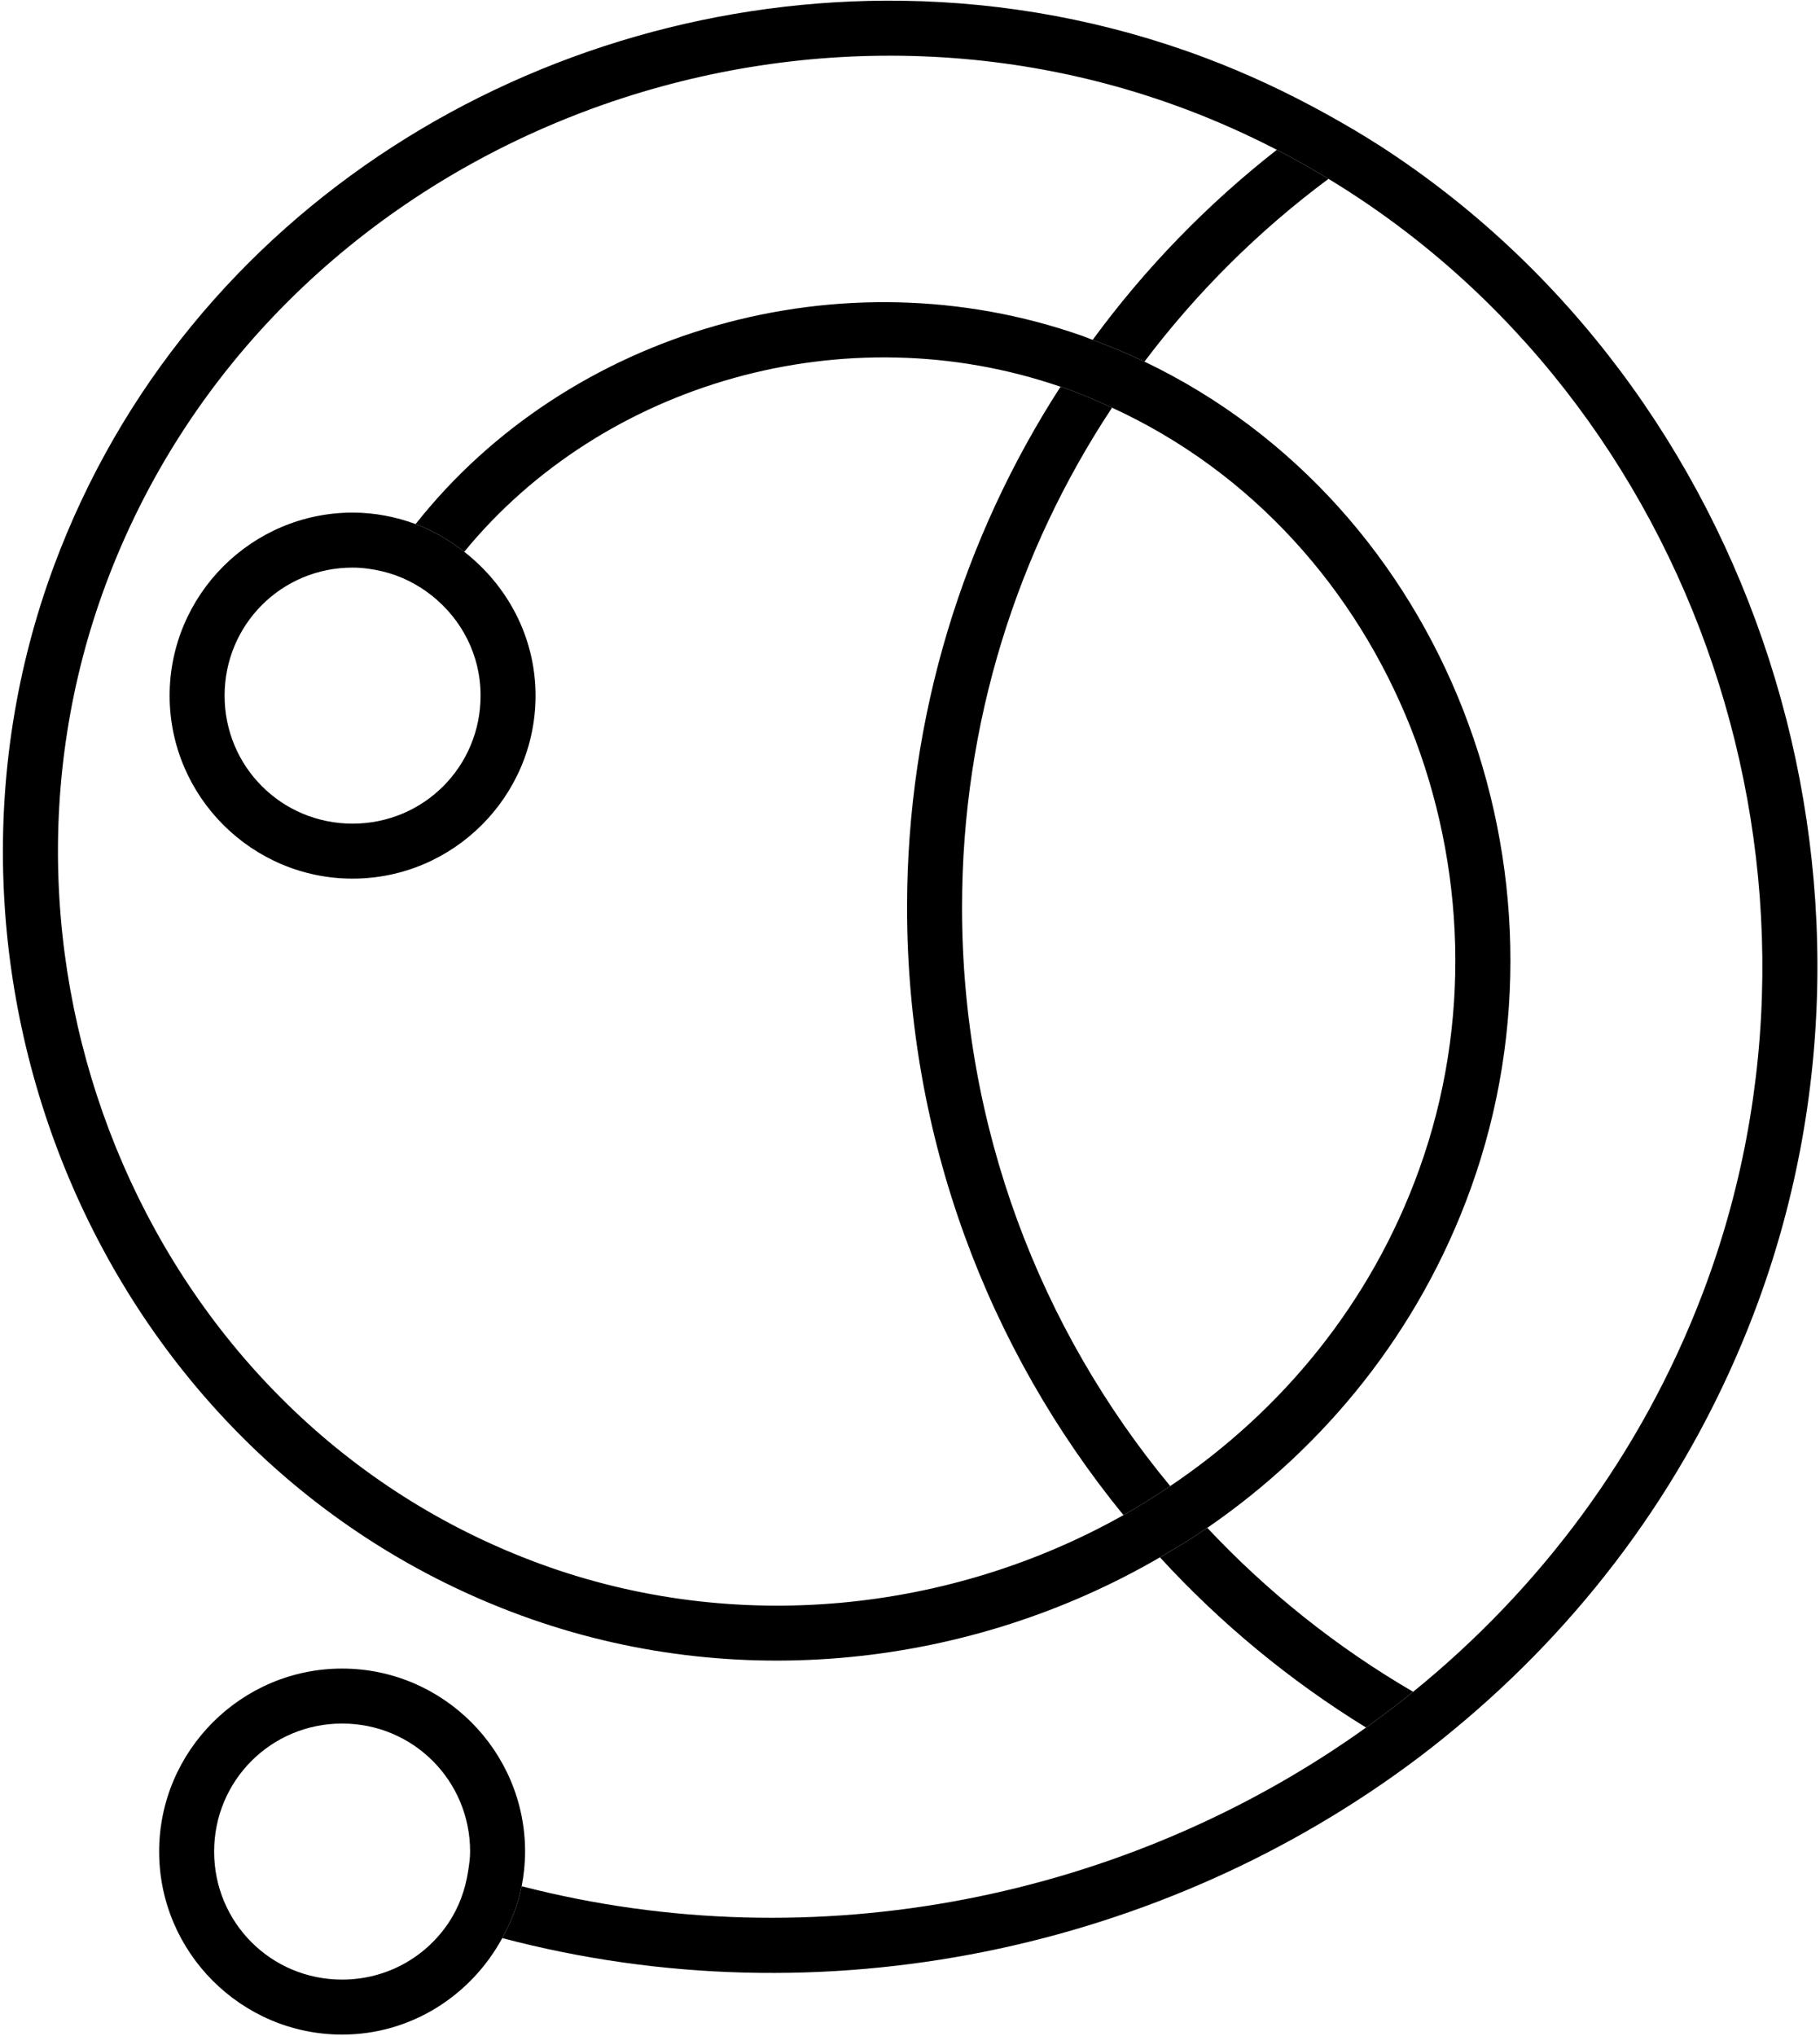 <svg width="405" height="453" viewBox="0 0 405 453" fill="none" xmlns="http://www.w3.org/2000/svg">
<path fill-rule="evenodd" clip-rule="evenodd" d="M200.957 0.17C120.203 -1.025 41.674 46.153 12.038 125.817C-22.061 217.478 22.649 325.209 116.004 359.409C163.784 376.913 216.265 370.819 258.119 346.462C261.696 344.38 265.247 342.249 268.658 339.903C294.828 321.9 315.846 296.207 327.344 264.24C352.595 194.033 321.758 112.546 254.677 80.451C250.953 78.669 247.093 77.076 243.149 75.609C242.368 75.318 241.609 74.997 240.82 74.72C187.265 55.885 126.515 73.527 92.484 116.593C96.443 118.057 100.031 120.207 103.307 122.76C134.176 85.082 188.185 69.589 235.993 86.04C236.246 86.127 236.507 86.178 236.761 86.267C240.447 87.564 243.975 89.101 247.458 90.699C310.001 119.4 339.221 195.063 315.828 260.102C305.07 290.014 285.156 313.951 260.405 330.61C257.017 332.89 253.559 335.069 249.999 337.071C211.548 358.69 163.726 363.86 120.211 347.919C33.48 316.145 -8.277 215.525 23.509 130.081C58.991 34.705 169.911 -11.11 263.973 24.341C270.946 26.969 277.655 29.991 284.131 33.325C288.064 35.35 291.882 37.525 295.627 39.792C377.799 89.558 413.832 196.058 378.86 287.814C365.189 323.683 342.546 353.594 314.463 376.377C311.054 379.142 307.551 381.777 303.987 384.33C250.935 422.33 181.465 436.488 116.086 419.634C115.288 423.764 113.72 427.582 111.769 431.171C182.961 449.96 258.855 433.835 315.68 391.005C319.228 388.331 322.683 385.528 326.076 382.648C353.949 358.989 376.447 328.489 390.287 292.176C426.651 196.767 390.743 86.449 307.022 32.405C306.91 32.332 306.79 32.268 306.678 32.196C302.9 29.768 298.993 27.495 295.024 25.302C286.528 20.61 277.636 16.421 268.292 12.899C246.355 4.631 223.568 0.504 200.957 0.17Z" fill="black"/>
<path d="M78.459 114.042C56.045 114.042 37.746 132.344 37.746 154.758C37.746 177.172 56.045 195.471 78.459 195.471C100.873 195.471 119.175 177.172 119.175 154.758C119.175 141.731 112.885 130.223 103.307 122.76C100.031 120.207 96.444 118.058 92.484 116.593C88.102 114.972 83.391 114.042 78.459 114.042ZM78.459 126.275C80.738 126.275 82.925 126.604 85.046 127.103C89.194 128.079 92.928 129.987 96.144 132.546C102.685 137.752 106.942 145.693 106.942 154.758C106.942 170.561 94.262 183.238 78.459 183.238C62.656 183.238 49.979 170.561 49.979 154.758C49.979 138.955 62.656 126.275 78.459 126.275Z" fill="black"/>
<path d="M76.13 371.209C53.716 371.209 35.414 389.51 35.414 411.924C35.414 434.339 53.716 452.637 76.13 452.637C91.551 452.637 104.863 443.876 111.769 431.171C113.72 427.582 115.289 423.764 116.087 419.634C116.57 417.134 116.846 414.562 116.846 411.924C116.846 389.51 98.544 371.209 76.13 371.209ZM76.13 383.441C91.933 383.441 104.613 396.122 104.613 411.924C104.613 413.399 104.393 414.811 104.18 416.223C103.548 420.417 102.104 424.327 99.865 427.701C94.778 435.369 86.08 440.404 76.13 440.404C60.327 440.404 47.65 427.727 47.65 411.924C47.65 396.122 60.327 383.441 76.13 383.441Z" fill="black"/>
<path d="M303.987 384.33C307.55 381.777 311.054 379.142 314.463 376.377C297.453 366.475 282.033 354.167 268.658 339.903C265.246 342.249 261.696 344.38 258.119 346.462C271.545 361.105 286.98 373.87 303.987 384.33Z" fill="black"/>
<path d="M249.999 337.071C253.559 335.069 257.017 332.89 260.405 330.61C231.469 295.686 214.078 250.842 214.078 201.9C214.078 160.786 226.379 122.579 247.458 90.699C243.975 89.101 240.448 87.564 236.761 86.267C236.508 86.178 236.247 86.127 235.993 86.04C214.42 119.449 201.846 159.205 201.846 201.9C201.846 253.154 219.915 300.204 249.999 337.071Z" fill="black"/>
<path d="M243.148 75.609C247.093 77.076 250.952 78.669 254.676 80.451C266.314 65.023 280.109 51.318 295.626 39.792C291.882 37.525 288.064 35.35 284.13 33.325C268.612 45.474 254.805 59.698 243.148 75.609Z" fill="black"/>
</svg>
